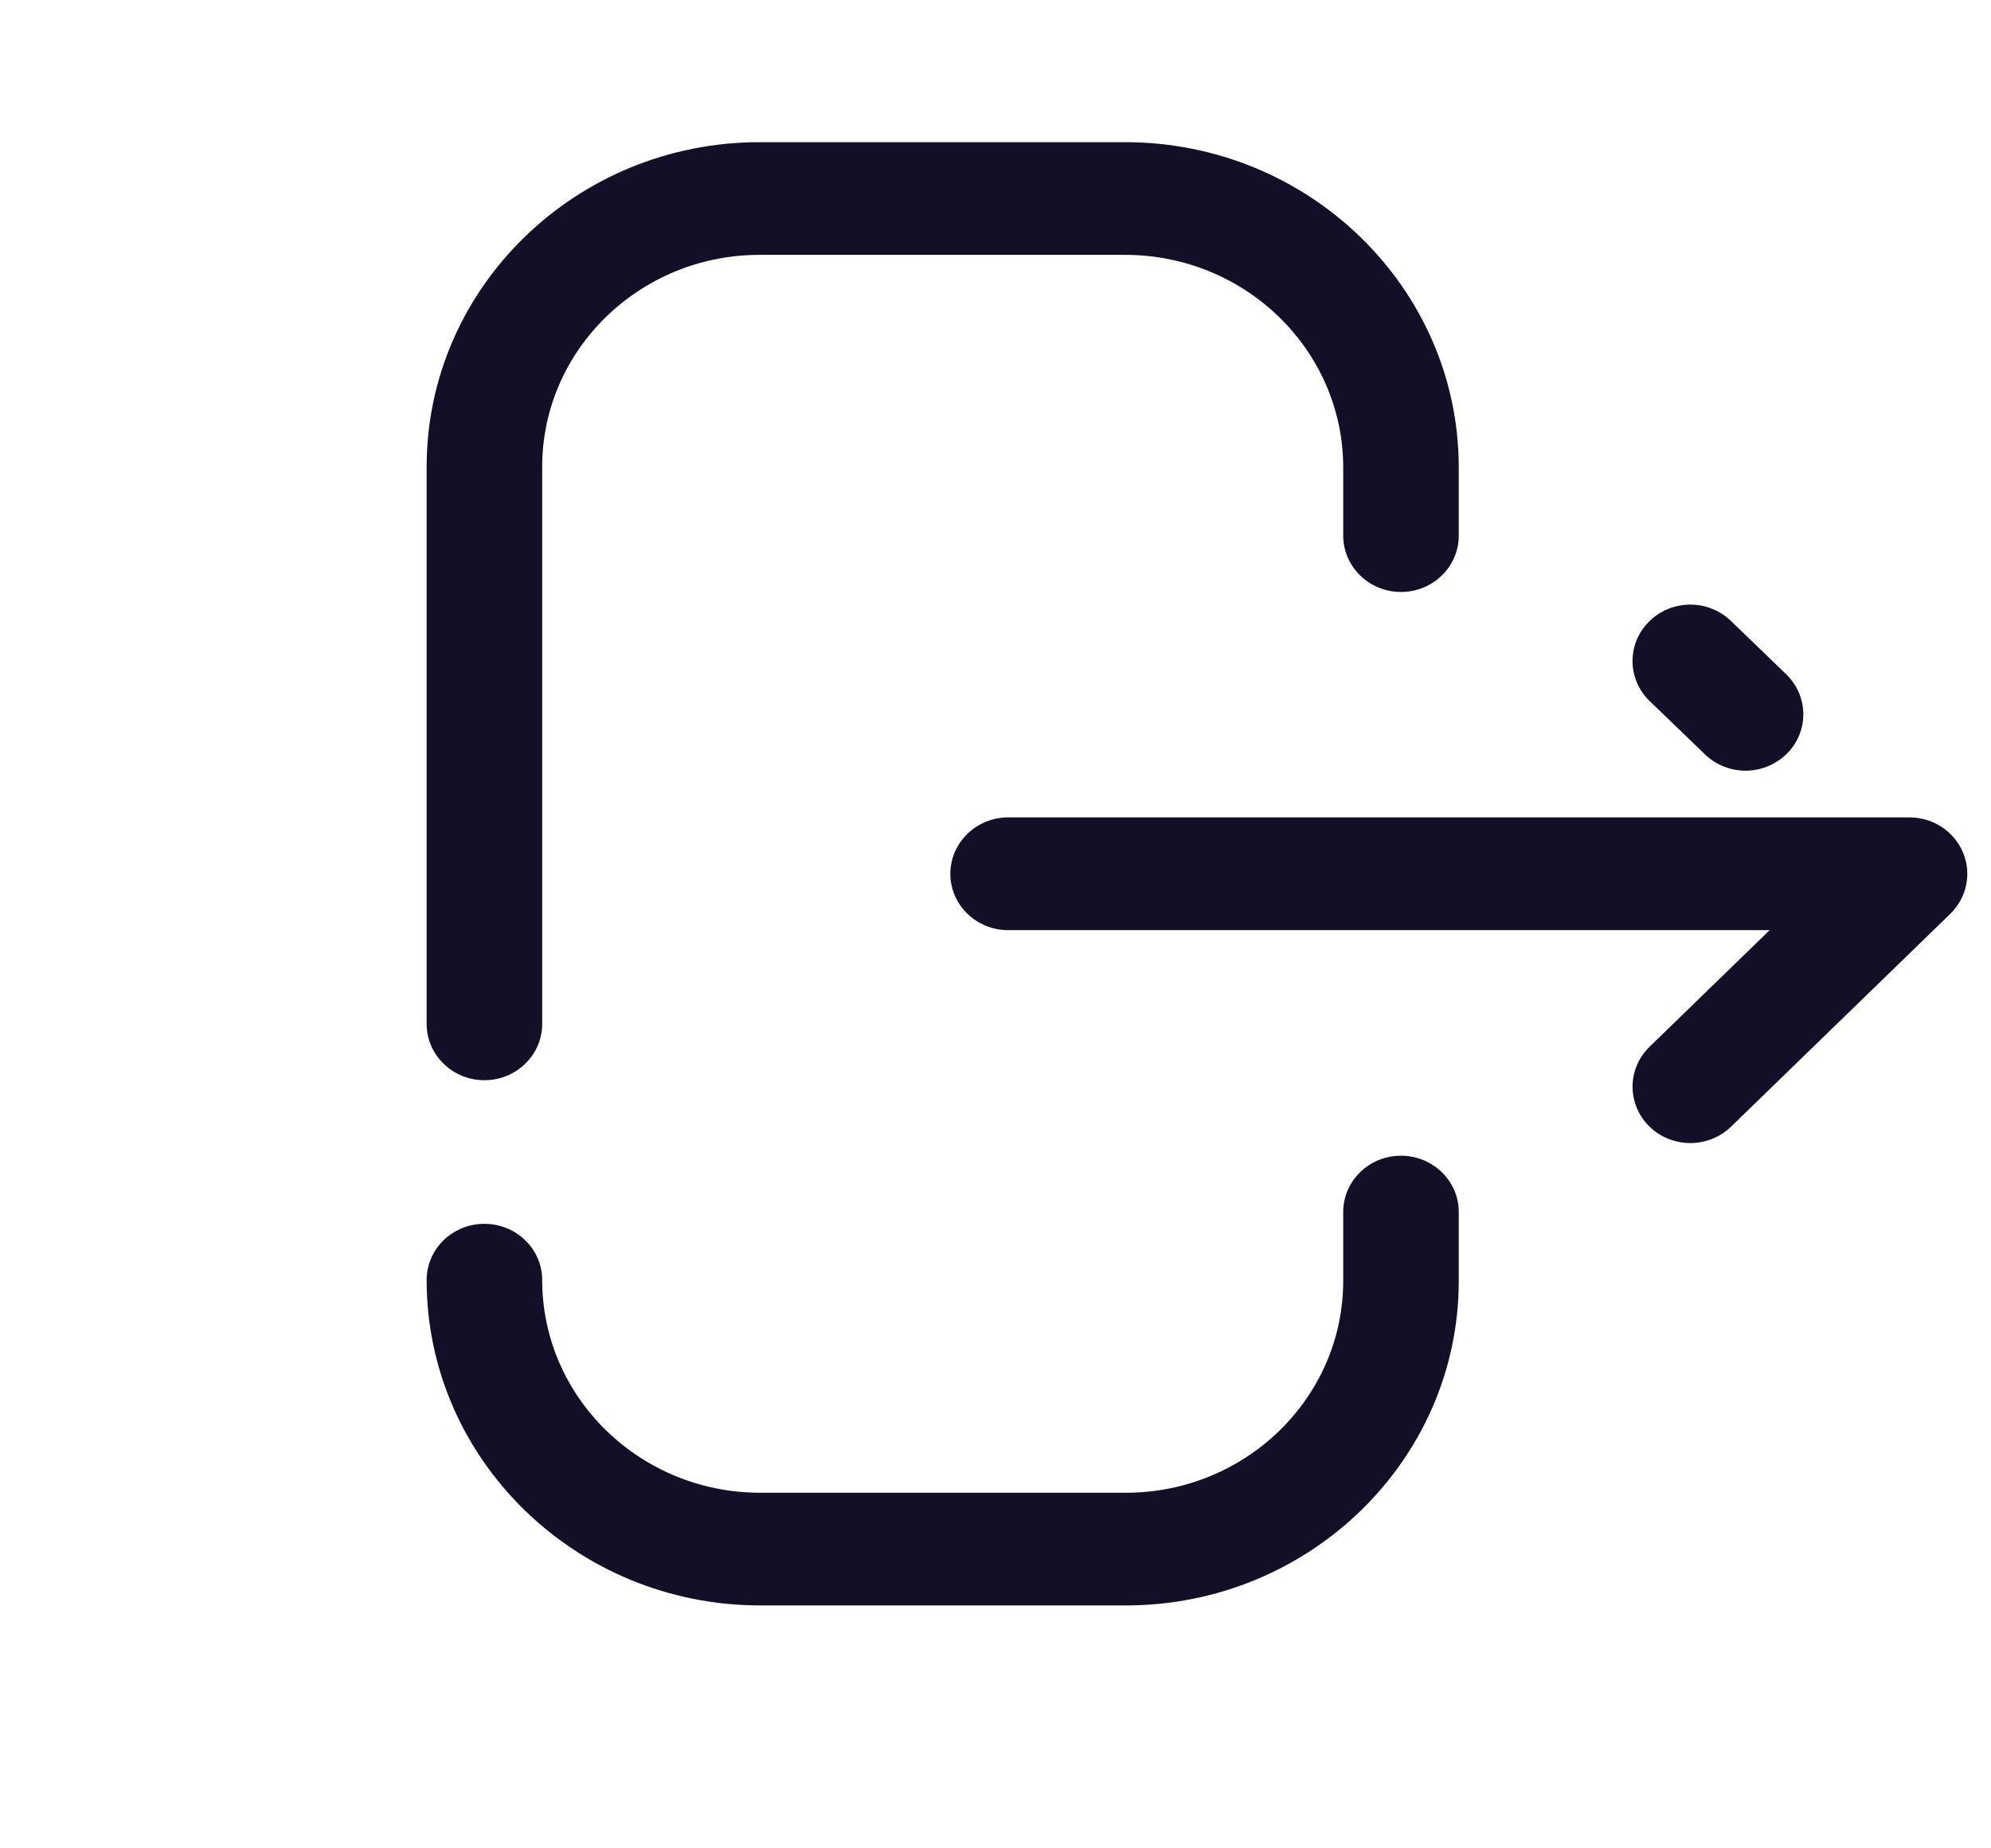 <svg width="28" height="26" viewBox="0 0 28 26" fill="none" xmlns="http://www.w3.org/2000/svg">
<g id="Iconly/Broken/Logout">
<g id="Logout">
<path id="Logout_2" fill-rule="evenodd" clip-rule="evenodd" d="M7.625 14.403C7.625 14.84 7.261 15.195 6.813 15.195C6.364 15.195 6 14.84 6 14.403V6.566C6 4.048 8.1 2 10.682 2H15.823C18.41 2 20.515 4.053 20.515 6.577V7.535C20.515 7.971 20.151 8.327 19.703 8.327C19.254 8.327 18.89 7.971 18.89 7.535V6.577C18.89 4.926 17.514 3.585 15.823 3.585H10.682C8.996 3.585 7.625 4.923 7.625 6.566V14.403ZM18.89 17.049C18.89 16.612 19.254 16.257 19.702 16.257C20.151 16.257 20.515 16.612 20.515 17.049V18.018C20.515 20.535 18.415 22.583 15.833 22.583H10.691C8.105 22.583 6 20.53 6 18.006C6 17.569 6.364 17.215 6.812 17.215C7.261 17.215 7.625 17.569 7.625 18.006C7.625 19.657 9.001 20.998 10.691 20.998H15.833C17.519 20.998 18.89 19.661 18.89 18.018V17.049ZM27.605 11.989C27.48 11.692 27.183 11.498 26.854 11.498H14.178C13.73 11.498 13.365 11.854 13.365 12.292C13.365 12.729 13.73 13.084 14.178 13.084H24.887L23.198 14.725C22.88 15.034 22.88 15.535 23.196 15.846C23.354 16.001 23.563 16.079 23.771 16.079C23.979 16.079 24.186 16.001 24.345 15.848L27.428 12.854C27.66 12.627 27.731 12.286 27.605 11.989ZM24.549 10.841C24.342 10.841 24.135 10.764 23.977 10.611L23.199 9.861C22.881 9.553 22.878 9.051 23.194 8.741C23.51 8.428 24.023 8.426 24.343 8.735L25.119 9.484C25.439 9.793 25.441 10.294 25.126 10.605C24.966 10.761 24.758 10.841 24.549 10.841Z" fill="#130F26"/>
</g>
</g>
</svg>

